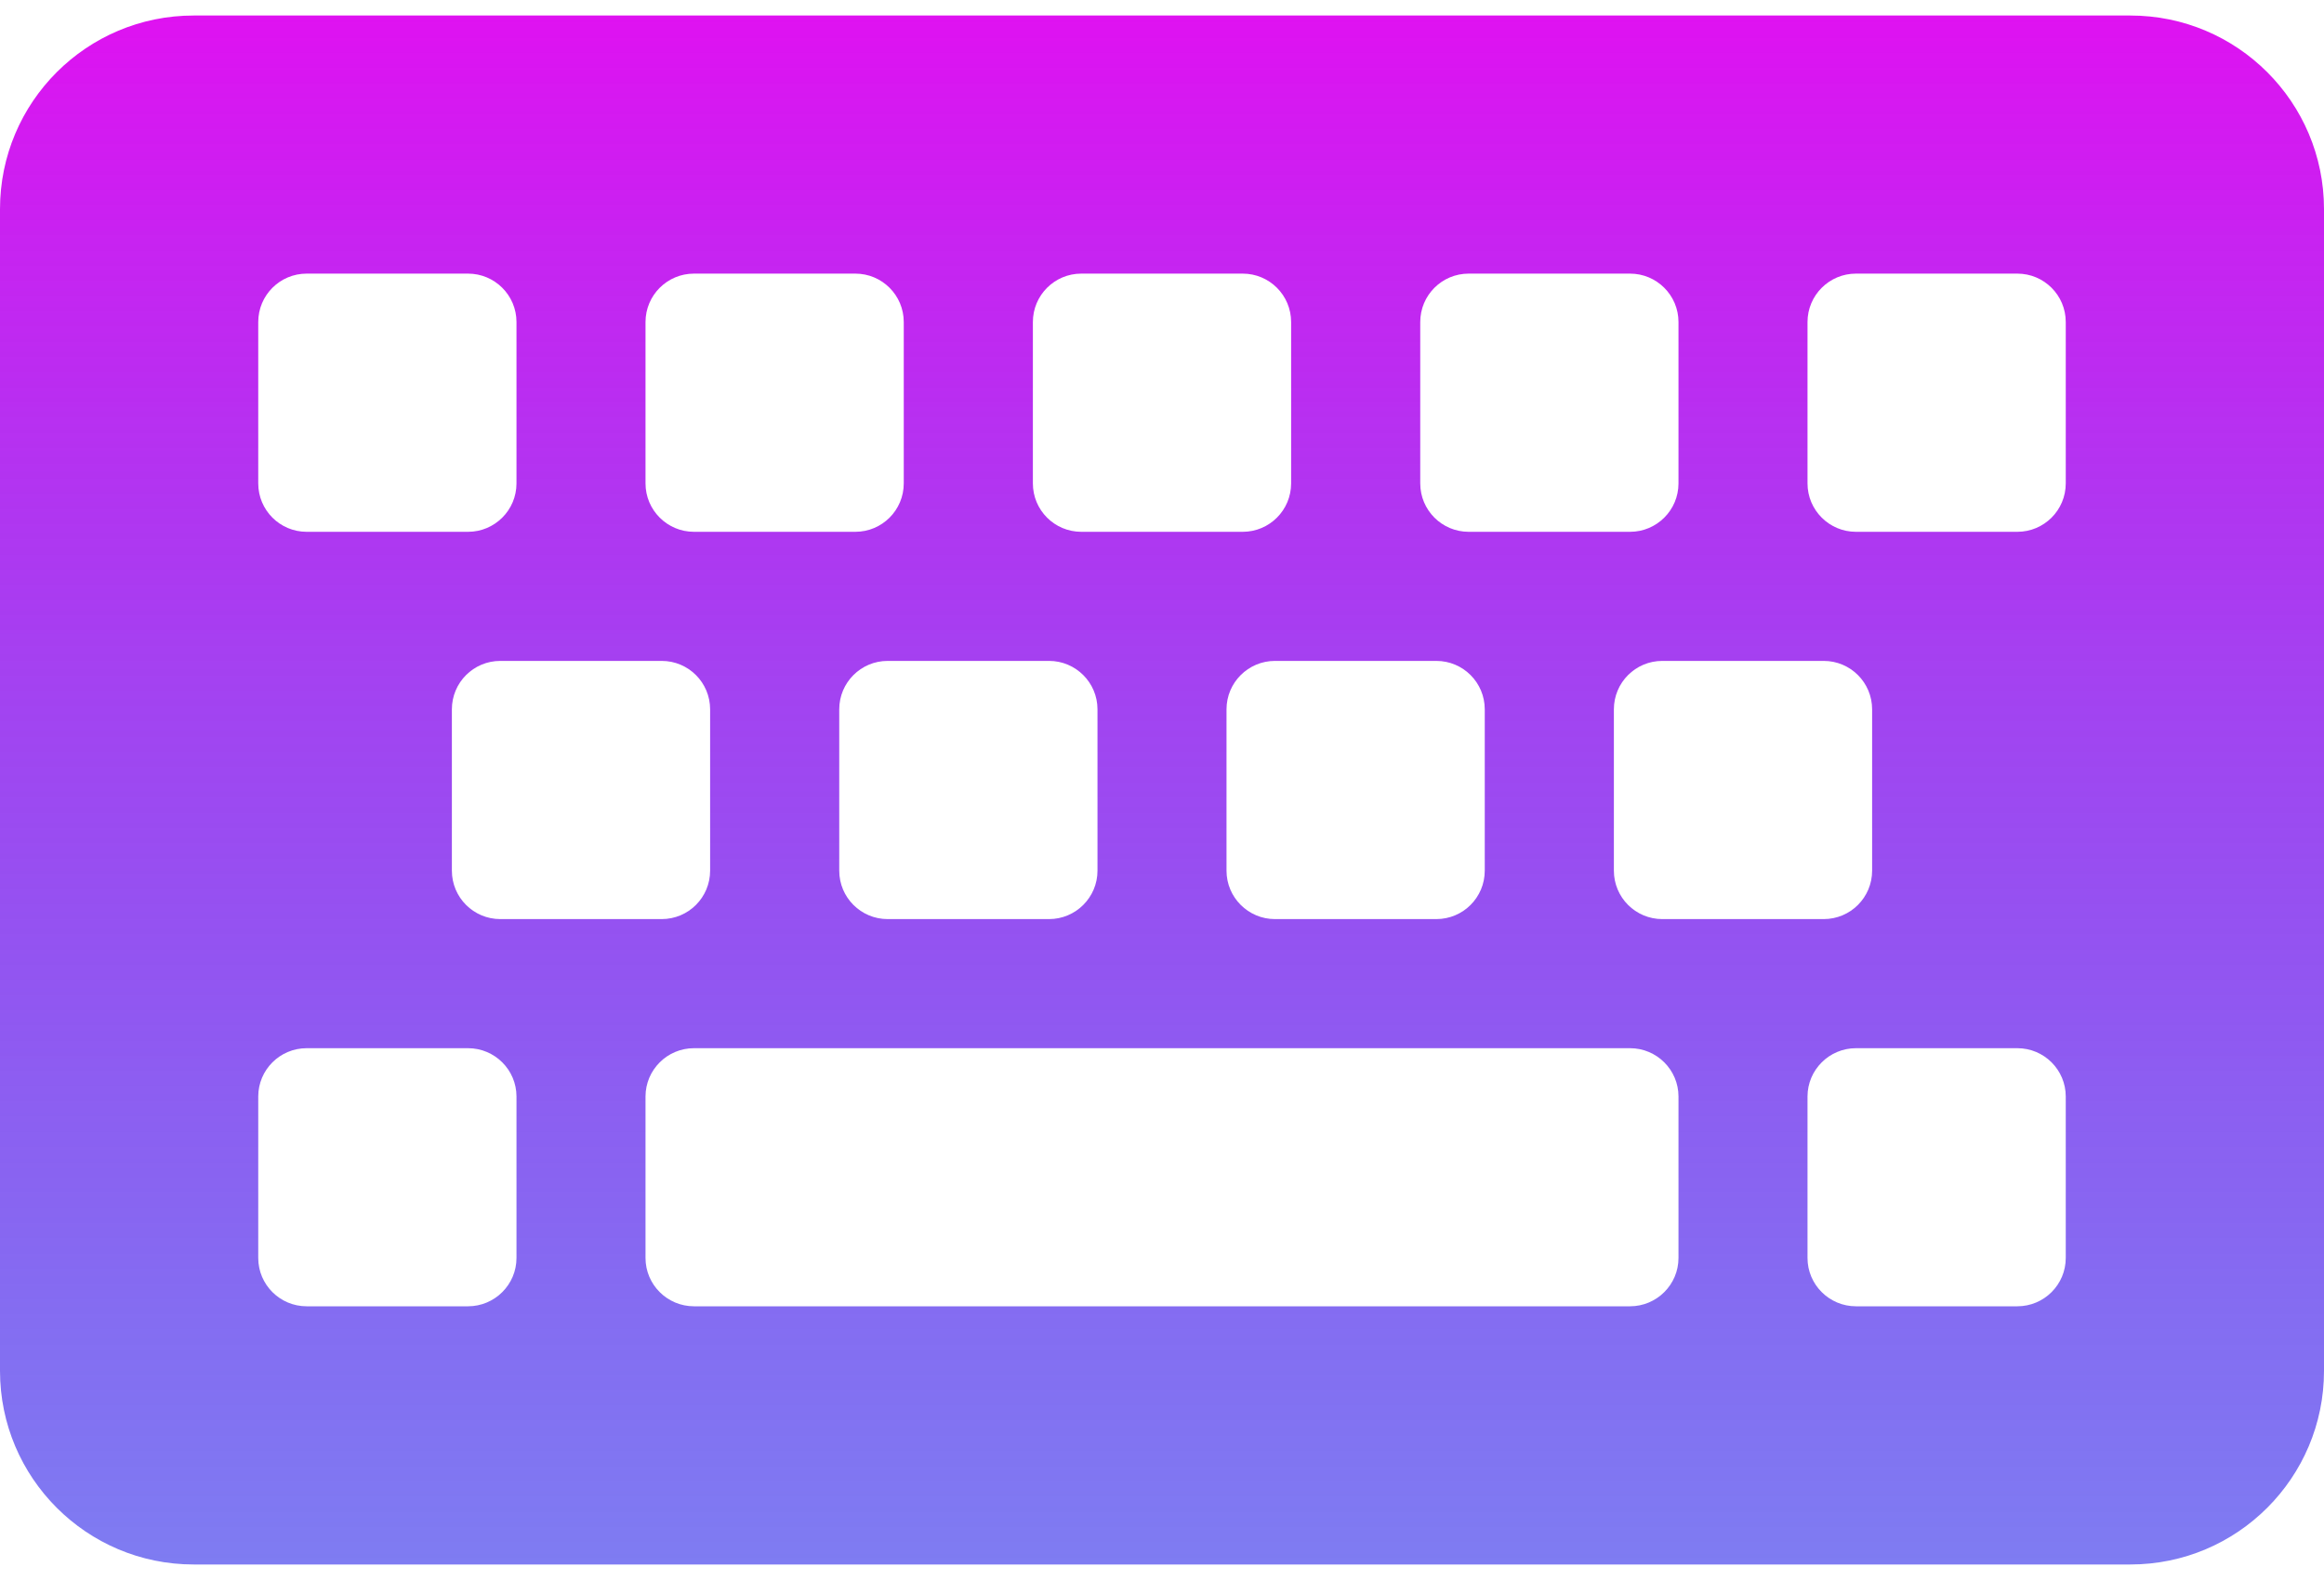 <svg width="25" height="17" viewBox="0 0 25 17" fill="none" xmlns="http://www.w3.org/2000/svg">
<path d="M22.917 16.833H2.083C0.933 16.833 0 15.9 0 14.75V2.25C0 1.099 0.933 0.167 2.083 0.167H22.917C24.067 0.167 25 1.099 25 2.25V14.75C25 15.9 24.067 16.833 22.917 16.833ZM5.556 5.201V3.465C5.556 3.177 5.322 2.944 5.035 2.944H3.299C3.011 2.944 2.778 3.177 2.778 3.465V5.201C2.778 5.489 3.011 5.722 3.299 5.722H5.035C5.322 5.722 5.556 5.489 5.556 5.201ZM9.722 5.201V3.465C9.722 3.177 9.489 2.944 9.201 2.944H7.465C7.178 2.944 6.944 3.177 6.944 3.465V5.201C6.944 5.489 7.178 5.722 7.465 5.722H9.201C9.489 5.722 9.722 5.489 9.722 5.201ZM13.889 5.201V3.465C13.889 3.177 13.656 2.944 13.368 2.944H11.632C11.344 2.944 11.111 3.177 11.111 3.465V5.201C11.111 5.489 11.344 5.722 11.632 5.722H13.368C13.656 5.722 13.889 5.489 13.889 5.201ZM18.056 5.201V3.465C18.056 3.177 17.822 2.944 17.535 2.944H15.799C15.511 2.944 15.278 3.177 15.278 3.465V5.201C15.278 5.489 15.511 5.722 15.799 5.722H17.535C17.822 5.722 18.056 5.489 18.056 5.201ZM22.222 5.201V3.465C22.222 3.177 21.989 2.944 21.701 2.944H19.965C19.678 2.944 19.444 3.177 19.444 3.465V5.201C19.444 5.489 19.678 5.722 19.965 5.722H21.701C21.989 5.722 22.222 5.489 22.222 5.201ZM7.639 9.368V7.632C7.639 7.344 7.406 7.111 7.118 7.111H5.382C5.094 7.111 4.861 7.344 4.861 7.632V9.368C4.861 9.656 5.094 9.889 5.382 9.889H7.118C7.406 9.889 7.639 9.656 7.639 9.368ZM11.806 9.368V7.632C11.806 7.344 11.572 7.111 11.285 7.111H9.549C9.261 7.111 9.028 7.344 9.028 7.632V9.368C9.028 9.656 9.261 9.889 9.549 9.889H11.285C11.572 9.889 11.806 9.656 11.806 9.368ZM15.972 9.368V7.632C15.972 7.344 15.739 7.111 15.451 7.111H13.715C13.428 7.111 13.194 7.344 13.194 7.632V9.368C13.194 9.656 13.428 9.889 13.715 9.889H15.451C15.739 9.889 15.972 9.656 15.972 9.368ZM20.139 9.368V7.632C20.139 7.344 19.906 7.111 19.618 7.111H17.882C17.594 7.111 17.361 7.344 17.361 7.632V9.368C17.361 9.656 17.594 9.889 17.882 9.889H19.618C19.906 9.889 20.139 9.656 20.139 9.368ZM5.556 13.535V11.798C5.556 11.511 5.322 11.278 5.035 11.278H3.299C3.011 11.278 2.778 11.511 2.778 11.798V13.535C2.778 13.822 3.011 14.055 3.299 14.055H5.035C5.322 14.055 5.556 13.822 5.556 13.535ZM18.056 13.535V11.798C18.056 11.511 17.822 11.278 17.535 11.278H7.465C7.178 11.278 6.944 11.511 6.944 11.798V13.535C6.944 13.822 7.178 14.055 7.465 14.055H17.535C17.822 14.055 18.056 13.822 18.056 13.535ZM22.222 13.535V11.798C22.222 11.511 21.989 11.278 21.701 11.278H19.965C19.678 11.278 19.444 11.511 19.444 11.798V13.535C19.444 13.822 19.678 14.055 19.965 14.055H21.701C21.989 14.055 22.222 13.822 22.222 13.535Z" fill="url(#paint0_linear_632_55)"/>
<defs>
<linearGradient id="paint0_linear_632_55" x1="12.5" y1="0.167" x2="12.5" y2="16.833" gradientUnits="userSpaceOnUse">
<stop stop-color="#DF12F1"/>
<stop offset="1" stop-color="#2925E9" stop-opacity="0.6"/>
</linearGradient>
</defs>
</svg>

